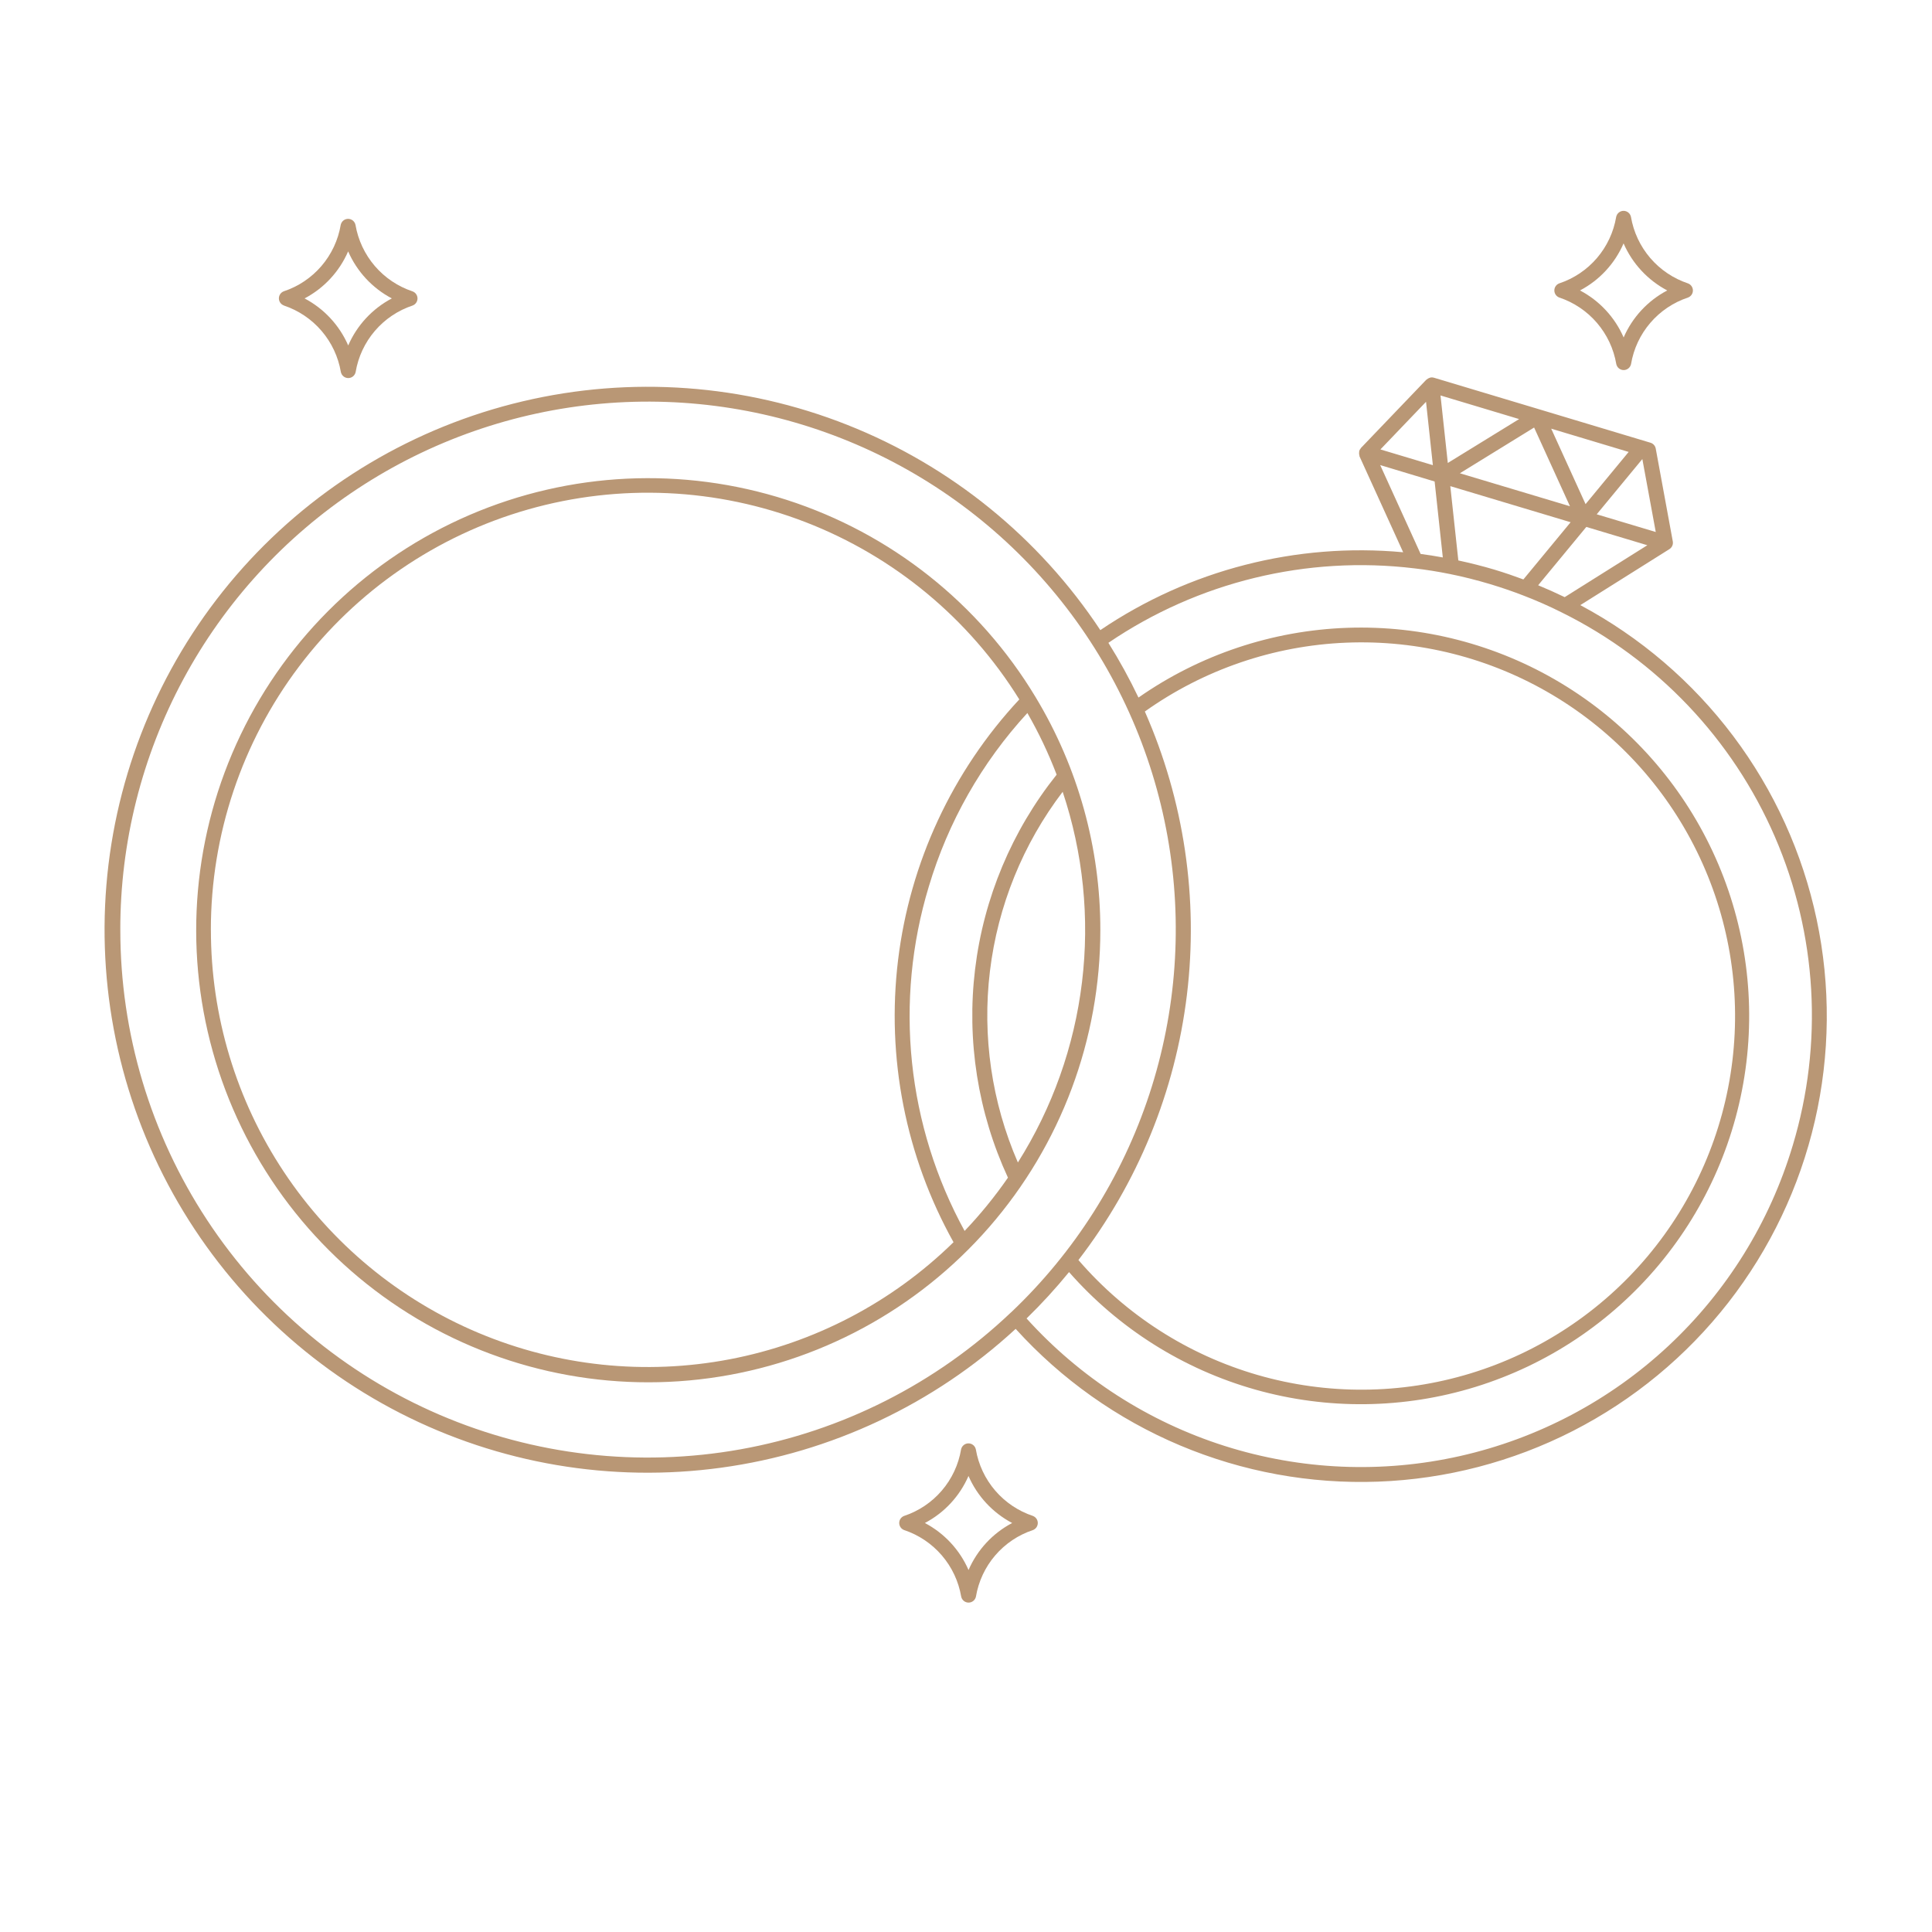 <svg width="421" height="421" viewBox="0 0 421 421" fill="none" xmlns="http://www.w3.org/2000/svg">
<g opacity="0.8">
<path d="M344.365 131.862L363.77 119.666C364.049 119.492 364.269 119.238 364.403 118.937C364.536 118.636 364.576 118.302 364.517 117.979L360.8 97.751C360.745 97.452 360.609 97.174 360.405 96.949C360.202 96.723 359.94 96.558 359.649 96.472L335.488 89.213L312.464 82.305C312.252 82.24 312.027 82.22 311.806 82.246C311.754 82.246 311.711 82.282 311.662 82.292C311.588 82.31 311.515 82.333 311.445 82.361C311.245 82.435 311.062 82.547 310.905 82.69C310.872 82.72 310.823 82.723 310.793 82.756L296.552 97.623C296.532 97.646 296.532 97.675 296.516 97.698C296.363 97.87 296.25 98.073 296.187 98.294C296.185 98.32 296.185 98.346 296.187 98.373C296.166 98.481 296.156 98.591 296.157 98.701C296.147 98.895 296.173 99.089 296.233 99.274C296.252 99.333 296.233 99.399 296.256 99.455L305.764 120.343C282.466 118.188 259.143 124.184 239.773 137.308C226.413 117.119 207.18 101.513 184.671 92.598C162.163 83.683 137.461 81.887 113.899 87.454C90.338 93.02 69.051 105.68 52.911 123.725C36.772 141.771 26.557 164.333 23.644 188.368C20.732 212.402 25.262 236.751 36.624 258.129C47.986 279.507 65.633 296.886 87.183 307.919C108.733 318.951 133.149 323.108 157.135 319.827C181.122 316.547 203.525 305.987 221.321 289.572C231.26 300.544 243.478 309.209 257.119 314.96C270.76 320.711 285.494 323.409 300.288 322.865C315.082 322.321 329.578 318.548 342.76 311.811C355.942 305.073 367.49 295.534 376.597 283.863C385.703 272.191 392.146 258.668 395.475 244.244C398.804 229.819 398.937 214.841 395.866 200.359C392.796 185.877 386.594 172.242 377.698 160.409C368.801 148.577 357.424 138.833 344.365 131.862ZM309.567 120.709L300.755 101.343L312.616 104.921L314.401 121.472C312.757 121.166 311.145 120.913 309.567 120.709ZM338.02 93.409L354.9 98.481L345.509 109.855L338.02 93.409ZM342.109 110.318L318.125 103.129L334.297 93.163L342.109 110.318ZM315.49 100.885L313.898 86.173L331.031 91.321L315.49 100.885ZM312.234 101.362L300.805 97.935L310.744 87.558L312.234 101.362ZM317.783 122.126L316.033 105.934L342.253 113.798L331.959 126.264C329.985 125.527 327.929 124.82 325.66 124.132C323.002 123.34 320.355 122.682 317.783 122.126ZM345.674 114.821L358.968 118.811L340.961 130.119C338.895 129.132 336.994 128.277 335.178 127.533L345.674 114.821ZM360.804 115.926L347.94 112.072L357.88 100.034L360.804 115.926ZM26.214 202.633C26.194 183.586 30.906 164.832 39.926 148.056C48.946 131.28 61.991 117.007 77.891 106.52C93.79 96.032 112.046 89.657 131.018 87.969C149.99 86.28 169.084 89.331 186.586 96.846C204.088 104.361 219.449 116.105 231.29 131.025C243.13 145.944 251.08 163.571 254.425 182.322C257.769 201.073 256.404 220.361 250.451 238.454C244.499 256.547 234.145 272.878 220.321 285.981H220.298L220.275 286.01C203.975 301.497 183.49 311.862 161.358 315.821C139.225 319.779 116.417 317.157 95.76 308.28C75.103 299.403 57.504 284.661 45.143 265.88C32.782 247.098 26.203 225.103 26.22 202.619L26.214 202.633ZM249.472 155.046C262.332 145.9 277.572 140.688 293.34 140.044C309.107 139.4 324.722 143.351 338.285 151.417C351.848 159.484 362.775 171.318 369.736 185.48C376.698 199.641 379.394 215.521 377.497 231.187C375.601 246.853 369.193 261.63 359.052 273.722C348.912 285.813 335.477 294.697 320.381 299.294C305.284 303.89 289.178 304.001 274.02 299.612C258.862 295.224 245.306 286.525 235 274.574C247.927 257.788 256.093 237.829 258.639 216.796C261.186 195.763 258.019 174.433 249.472 155.046ZM390.642 249.64C385.649 266.328 376.307 281.388 363.574 293.274C350.84 305.16 335.174 313.445 318.182 317.279C301.19 321.112 283.484 320.356 266.88 315.089C250.277 309.821 235.373 300.231 223.699 287.303C226.975 284.115 230.065 280.741 232.954 277.199C243.733 289.476 257.835 298.37 273.558 302.808C289.28 307.246 305.952 307.037 321.558 302.207C337.165 297.378 351.04 288.133 361.508 275.591C371.976 263.048 378.589 247.743 380.549 231.524C382.51 215.305 379.733 198.865 372.554 184.19C365.375 169.515 354.102 157.231 340.095 148.823C326.088 140.414 309.946 136.24 293.619 136.805C277.292 137.369 261.477 142.648 248.084 152.004C246.13 147.906 243.941 143.924 241.529 140.078C261.078 126.784 284.781 121.022 308.251 123.856C310.721 124.136 313.306 124.55 315.938 125.083C318.796 125.655 321.743 126.399 324.703 127.283C327.314 128.073 329.659 128.879 331.896 129.747C334.768 130.844 337.584 132.084 340.332 133.464C361.101 143.754 377.55 161.07 386.761 182.339C395.971 203.608 397.346 227.453 390.642 249.64Z" fill="#A87D53"/>
<path d="M239.773 202.633C239.787 184.772 234.918 167.248 225.692 151.955L225.669 151.915C213.385 131.5 194.118 116.23 171.437 108.931C148.756 101.633 124.199 102.802 102.314 112.222C80.43 121.642 62.7 138.675 52.411 160.164C42.122 181.654 39.969 206.144 46.353 229.099C52.736 252.054 67.222 271.918 87.129 285.011C107.035 298.104 131.011 303.538 154.617 300.308C178.223 297.078 199.859 285.402 215.516 267.443C231.173 249.484 239.791 226.459 239.773 202.633ZM202.399 193.177C206.593 179.108 213.937 166.179 223.873 155.372C226.348 159.675 228.481 164.167 230.251 168.805C220.506 181.016 214.353 195.698 212.479 211.207C210.605 226.717 213.085 242.442 219.64 256.623C216.799 260.732 213.641 264.613 210.194 268.23C203.968 256.867 200.071 244.376 198.732 231.489C197.394 218.601 198.64 205.576 202.399 193.177ZM221.805 253.317C216.104 240.2 214.003 225.801 215.719 211.602C217.435 197.403 222.905 183.919 231.566 172.538C236.028 185.884 237.466 200.055 235.778 214.026C234.09 227.997 229.317 241.418 221.805 253.317ZM45.948 202.633C45.941 181.923 52.685 161.774 65.159 145.242C77.632 128.71 95.155 116.694 115.072 111.016C134.988 105.338 156.213 106.308 175.529 113.778C194.845 121.248 211.199 134.811 222.114 152.412C207.52 168.076 198.271 187.965 195.695 209.218C193.119 230.471 197.351 251.993 207.78 270.69C194.386 283.812 177.416 292.687 158.997 296.201C140.579 299.715 121.533 297.712 104.249 290.442C86.965 283.172 72.212 270.961 61.842 255.339C51.472 239.717 45.946 221.38 45.958 202.629L45.948 202.633Z" fill="#A87D53"/>
<path d="M61.834 66.567C65.027 67.631 67.871 69.542 70.063 72.096C72.254 74.65 73.711 77.751 74.277 81.069C74.353 81.44 74.554 81.773 74.847 82.013C75.14 82.252 75.507 82.384 75.885 82.384C76.264 82.385 76.632 82.254 76.926 82.014C77.219 81.774 77.421 81.44 77.497 81.069C78.055 77.752 79.506 74.651 81.694 72.097C83.882 69.543 86.725 67.634 89.916 66.574C90.228 66.456 90.497 66.245 90.687 65.971C90.876 65.696 90.978 65.37 90.978 65.036C90.978 64.703 90.876 64.377 90.687 64.102C90.497 63.828 90.228 63.617 89.916 63.499C86.723 62.437 83.878 60.528 81.685 57.976C79.492 55.423 78.033 52.324 77.464 49.007C77.388 48.636 77.186 48.302 76.893 48.062C76.599 47.822 76.232 47.691 75.853 47.691C75.474 47.692 75.107 47.823 74.814 48.063C74.521 48.303 74.32 48.636 74.244 49.007C73.685 52.319 72.234 55.416 70.048 57.965C67.861 60.515 65.022 62.421 61.834 63.479C61.523 63.597 61.254 63.808 61.064 64.082C60.875 64.357 60.773 64.683 60.773 65.016C60.773 65.35 60.875 65.676 61.064 65.951C61.254 66.225 61.523 66.436 61.834 66.554V66.567ZM75.869 54.786C77.786 59.181 81.142 62.793 85.384 65.028C81.143 67.264 77.79 70.879 75.879 75.277C73.965 70.88 70.612 67.265 66.37 65.028C70.608 62.795 73.956 59.181 75.859 54.786H75.869Z" fill="#A87D53"/>
<path d="M339.76 64.827C342.953 65.891 345.797 67.802 347.989 70.356C350.18 72.91 351.637 76.011 352.203 79.329C352.279 79.7 352.48 80.033 352.773 80.273C353.066 80.513 353.433 80.644 353.811 80.645C354.19 80.644 354.556 80.513 354.849 80.273C355.142 80.033 355.344 79.7 355.42 79.329C355.977 76.013 357.428 72.911 359.616 70.357C361.805 67.803 364.647 65.894 367.839 64.834C368.151 64.716 368.42 64.505 368.609 64.231C368.799 63.956 368.9 63.63 368.9 63.296C368.9 62.963 368.799 62.637 368.609 62.362C368.42 62.088 368.151 61.877 367.839 61.759C364.647 60.695 361.804 58.785 359.613 56.231C357.422 53.678 355.966 50.577 355.4 47.261C355.324 46.889 355.122 46.555 354.828 46.316C354.535 46.076 354.167 45.945 353.788 45.945C353.41 45.946 353.043 46.077 352.75 46.317C352.457 46.556 352.255 46.89 352.18 47.261C351.624 50.576 350.174 53.678 347.987 56.231C345.8 58.785 342.958 60.693 339.767 61.752C339.455 61.87 339.186 62.081 338.997 62.356C338.807 62.63 338.706 62.956 338.706 63.29C338.706 63.623 338.807 63.949 338.997 64.224C339.186 64.499 339.455 64.709 339.767 64.827H339.76ZM353.795 53.046C355.71 57.442 359.065 61.056 363.307 63.291C359.066 65.524 355.714 69.137 353.805 73.534C351.892 69.138 348.538 65.525 344.296 63.291C348.535 61.058 351.884 57.443 353.788 53.046H353.795Z" fill="#A87D53"/>
<path d="M225.09 330.34C221.898 329.276 219.054 327.364 216.862 324.811C214.67 322.257 213.213 319.156 212.645 315.839C212.569 315.468 212.367 315.134 212.074 314.895C211.781 314.655 211.415 314.524 211.036 314.523C210.658 314.524 210.291 314.655 209.998 314.895C209.705 315.134 209.504 315.468 209.428 315.839C208.87 319.155 207.419 322.257 205.231 324.811C203.043 327.365 200.2 329.274 197.008 330.334C196.696 330.452 196.428 330.663 196.238 330.937C196.049 331.212 195.947 331.538 195.947 331.871C195.947 332.205 196.049 332.531 196.238 332.806C196.428 333.08 196.696 333.291 197.008 333.409C200.2 334.473 203.044 336.384 205.235 338.937C207.426 341.49 208.883 344.591 209.451 347.907C209.527 348.278 209.728 348.612 210.021 348.851C210.314 349.091 210.681 349.222 211.059 349.223C211.438 349.222 211.804 349.091 212.097 348.851C212.39 348.612 212.592 348.278 212.668 347.907C213.225 344.592 214.676 341.491 216.863 338.937C219.051 336.384 221.893 334.475 225.084 333.416C225.396 333.297 225.664 333.087 225.854 332.812C226.044 332.537 226.145 332.212 226.145 331.878C226.145 331.544 226.044 331.218 225.854 330.944C225.664 330.669 225.396 330.459 225.084 330.34H225.09ZM211.053 342.122C209.137 337.726 205.782 334.113 201.541 331.876C205.782 329.643 209.134 326.028 211.043 321.631C212.96 326.027 216.316 329.64 220.558 331.876C216.316 334.11 212.963 337.724 211.053 342.122Z" fill="#A87D53"/>
</g>
</svg>
